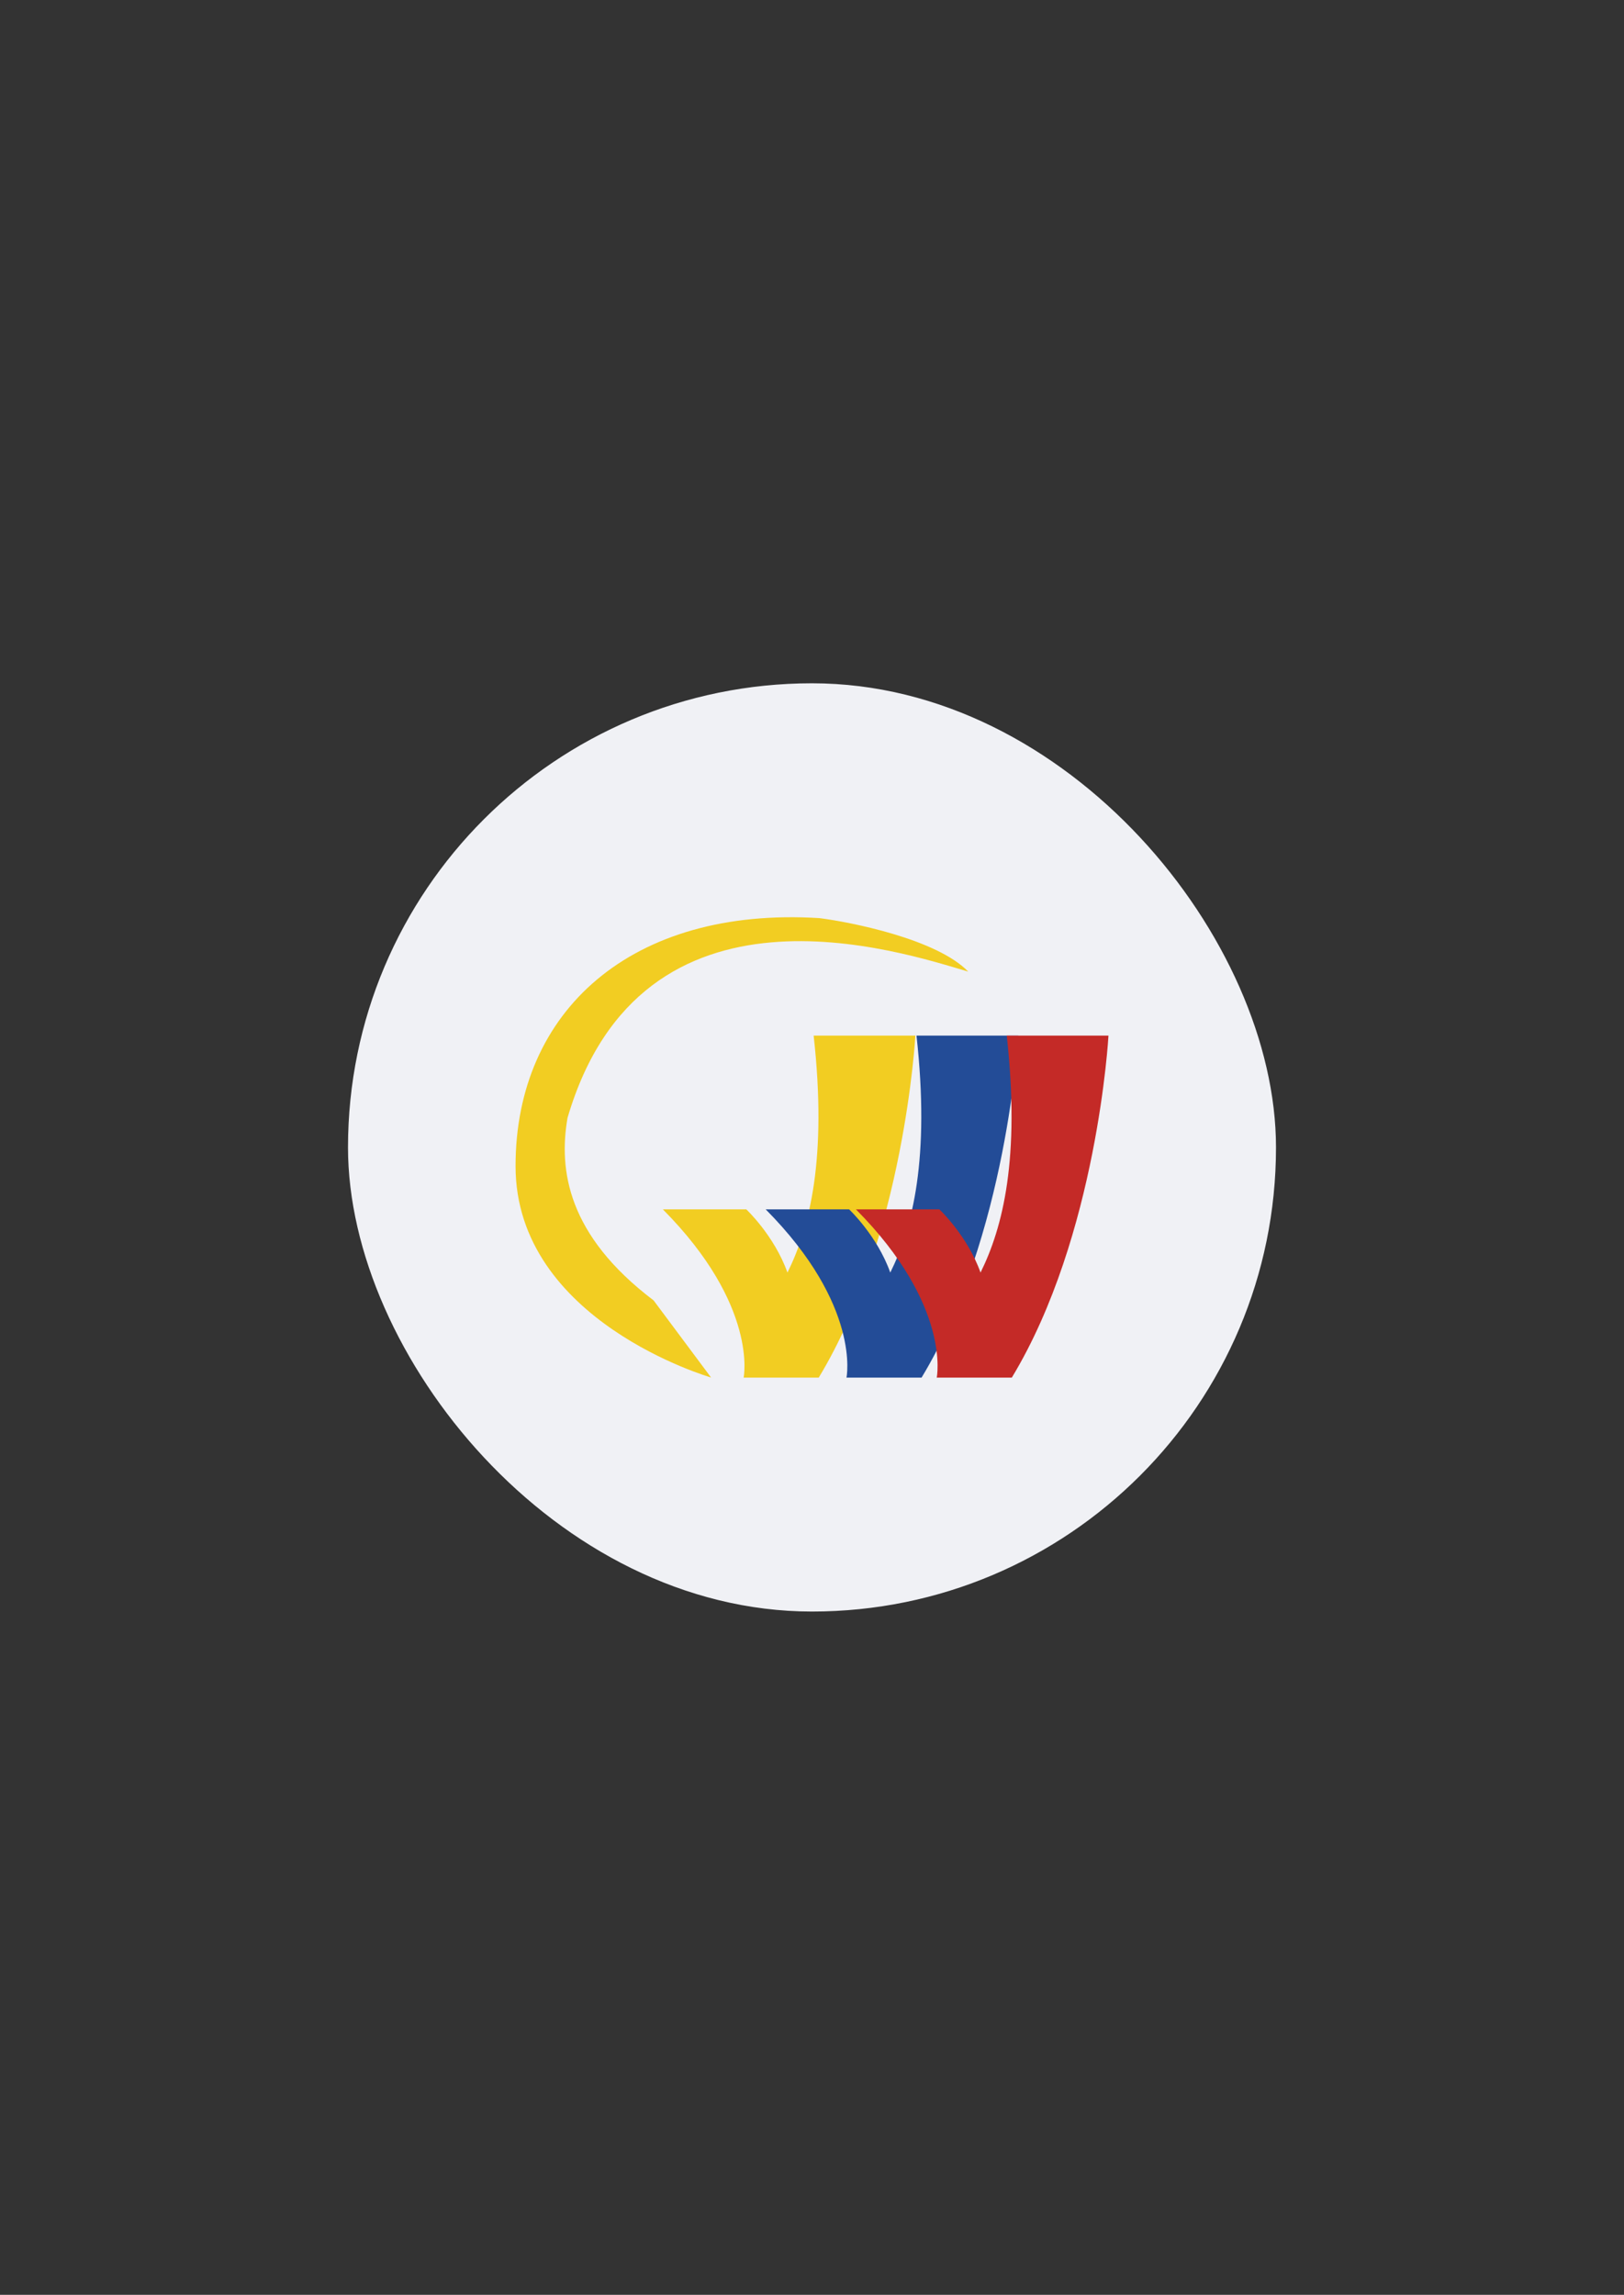 <svg width="63" height="89" viewBox="0 0 63 89" fill="none" xmlns="http://www.w3.org/2000/svg">
<rect x="0" y="0" width="63" height="89" fill="#333333" stroke="none"/>
<rect x="13.5" y="26.5" width="36" height="36" rx="18" fill="#F0F1F5"/>
<path d="M25.714 46.902H28.951C28.951 46.902 30.036 47.919 30.548 49.354C31.411 47.611 32.094 44.929 31.564 40.164H35.51C35.51 40.164 35.083 47.936 31.761 53.428C29.942 53.428 28.848 53.428 28.848 53.428C28.848 53.428 29.429 50.643 25.714 46.902Z" fill="#F2CD22"/>
<path d="M29.703 46.902H32.94C32.94 46.902 34.025 47.919 34.537 49.354C35.4 47.611 36.083 44.929 35.554 40.164H39.5C39.5 40.164 39.073 47.936 35.75 53.428C33.931 53.428 32.838 53.428 32.838 53.428C32.838 53.428 33.419 50.643 29.703 46.902Z" fill="#234C97"/>
<path d="M33.204 46.902H36.441C36.441 46.902 37.526 47.919 38.038 49.354C38.901 47.611 39.584 44.929 39.055 40.164H43.001C43.001 40.164 42.574 47.936 39.251 53.428C37.432 53.428 36.339 53.428 36.339 53.428C36.339 53.428 36.919 50.643 33.204 46.902Z" fill="#C42A27"/>
<path d="M25.355 50.433L27.584 53.423C27.584 53.423 20 51.245 20 45.224C20 39.202 24.501 35.154 31.787 35.607C32.999 35.761 36.339 36.418 37.56 37.682C34.972 36.922 24.902 33.531 22.016 43.353C21.666 45.377 22.016 47.905 25.355 50.433Z" fill="#F2CD22"/>
</svg>
